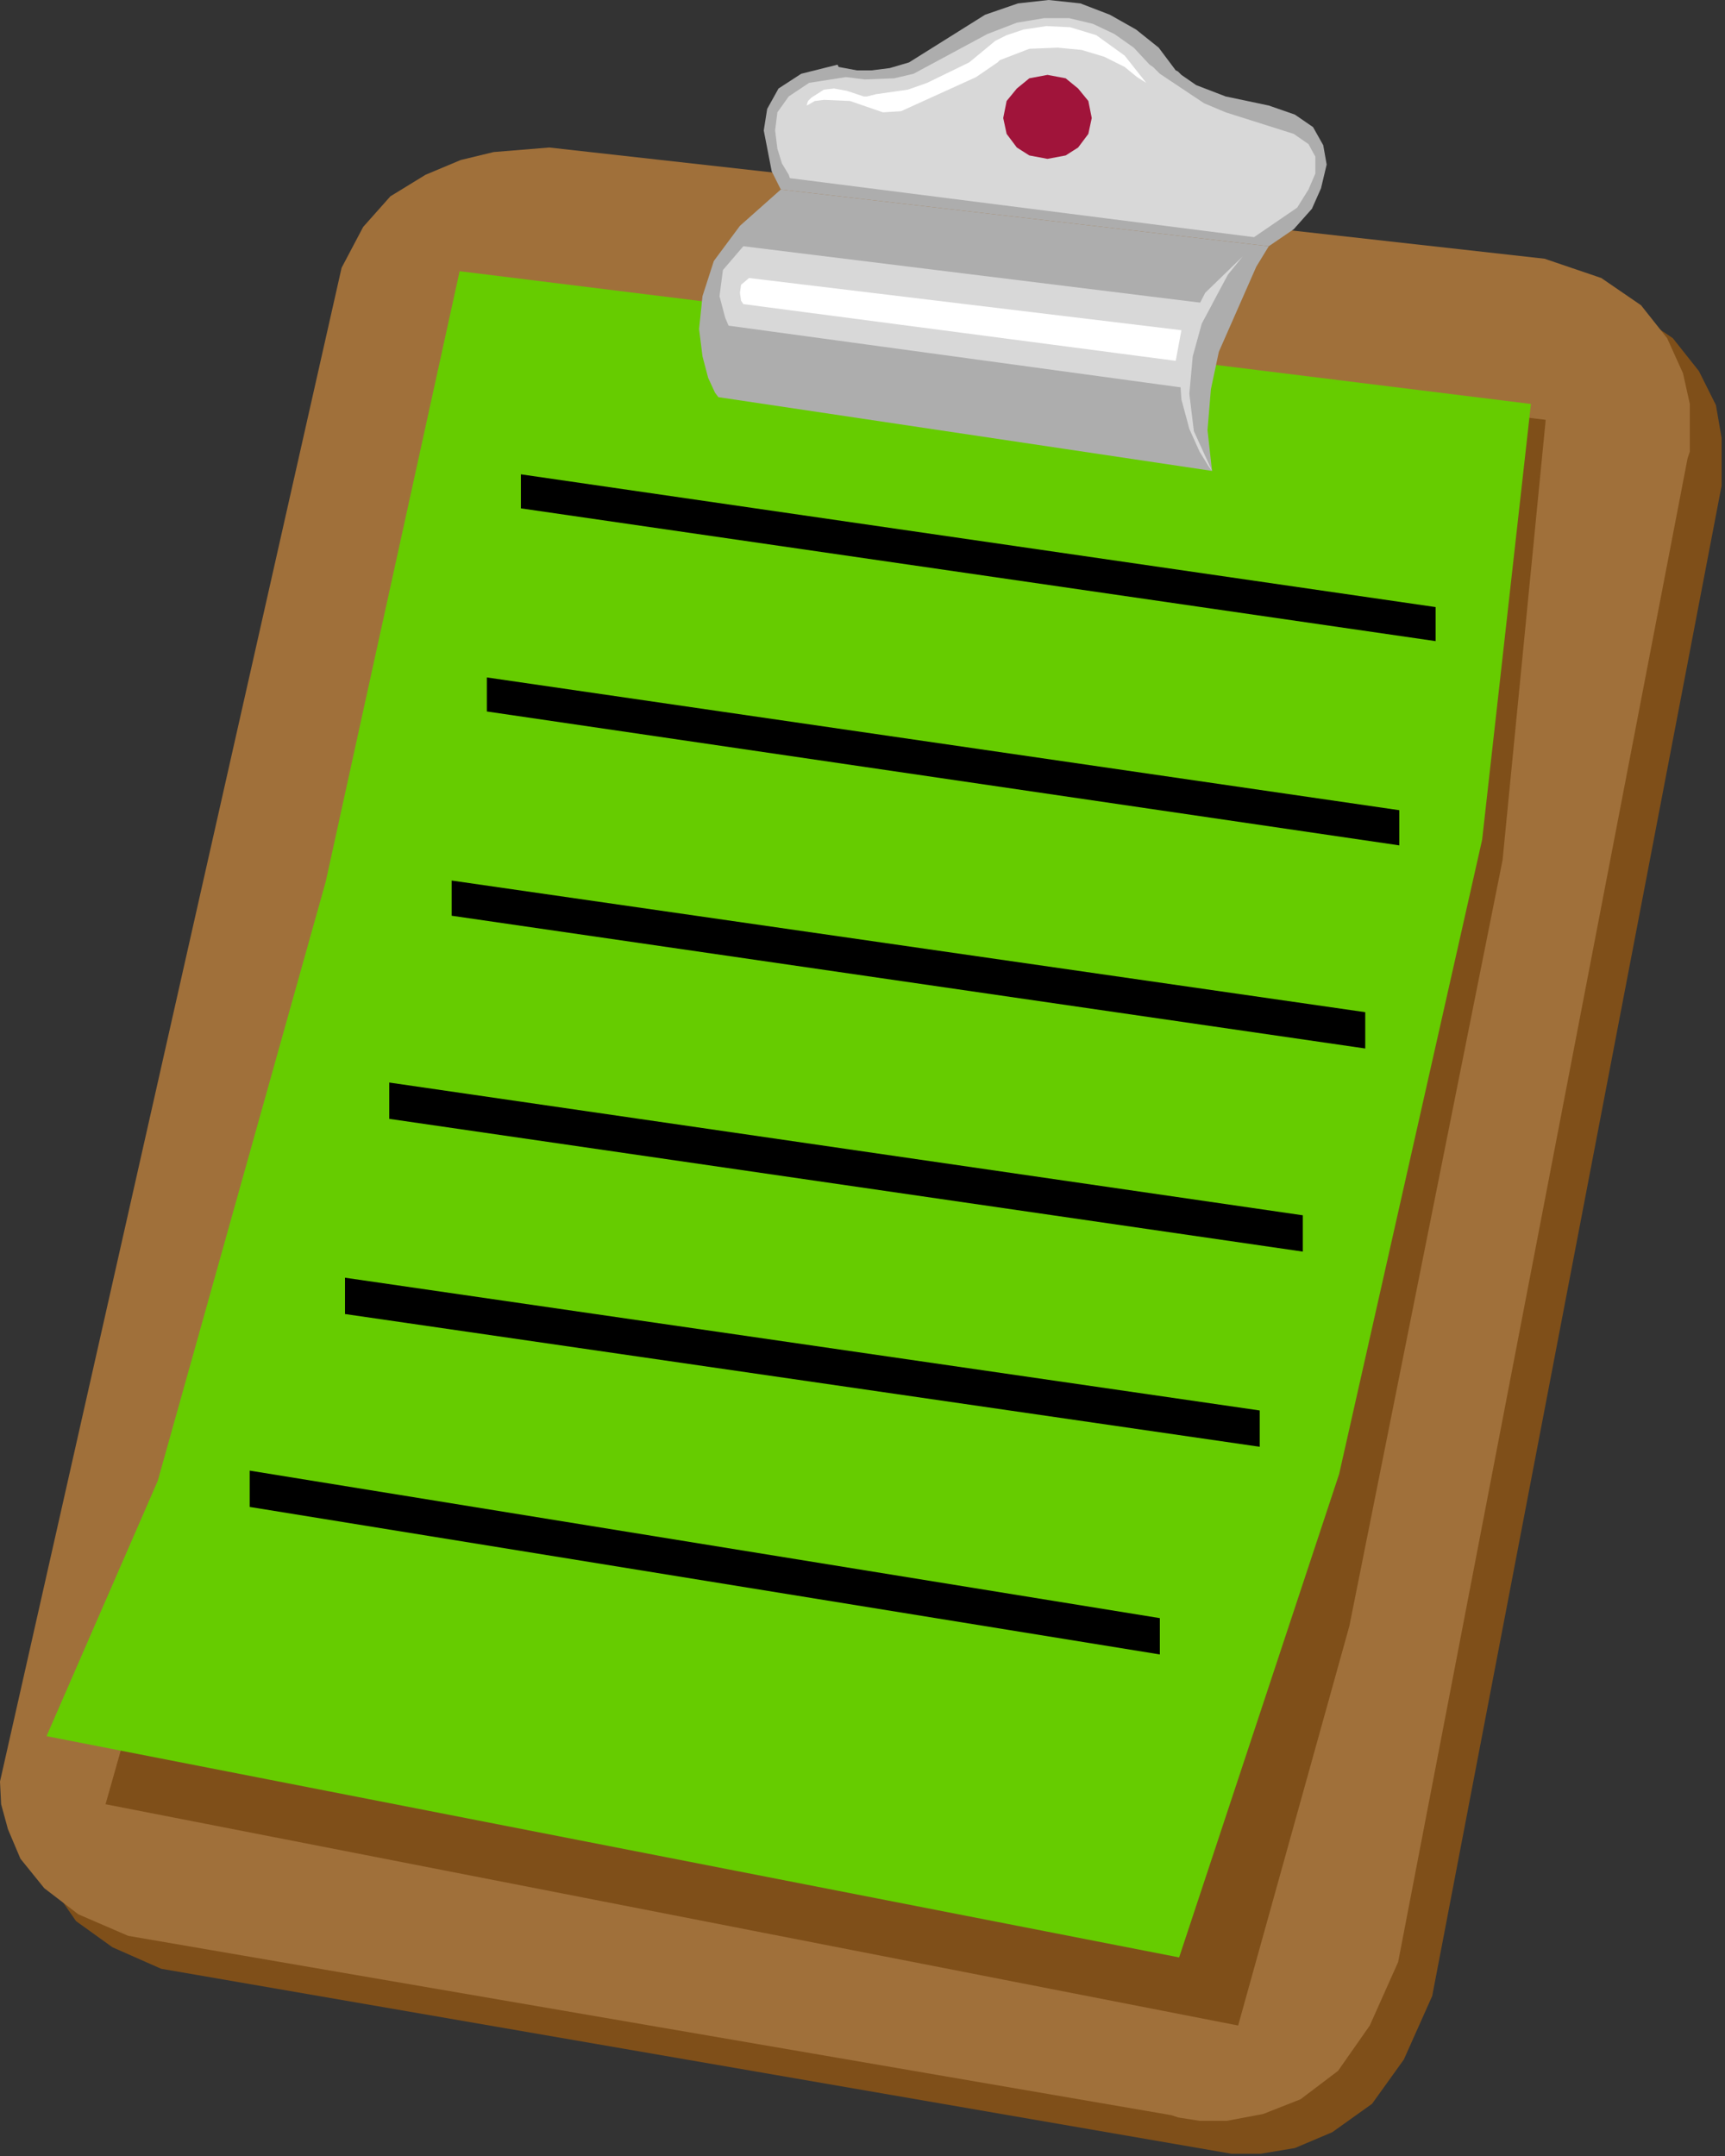 <?xml version="1.0" encoding="utf-8"?>
<svg version="1.1" id="Layer_1"
xmlns="http://www.w3.org/2000/svg"
xmlns:xlink="http://www.w3.org/1999/xlink"
width="76px" height="95px"
xml:space="preserve">
<rect width="100%" height="100%" fill="#333333" stroke="none"/>
<g id="PathID_765" transform="matrix(1, 0, 0, 1, 0, 0)">
<path style="fill:#7F4F19;fill-opacity:1" d="M73.7 14.9L74.85 16.35L75.6 17.85L75.85 19.3L75.85 21.4L63.1 87.95L61.85 90.75L60.45 92.7L58.7 93.95L57.05 94.65L55.55 94.9L54.25 94.9L7.1 86.75L4.95 85.8L3.35 84.65L2.45 83.35L1.85 82.05L1.55 80.95L1.5 79.95L16.5 13.25L17.45 11.45L18.75 10.15L20.25 9.2L21.8 8.55L23.25 8.2L25.4 8L25.7 8L69.5 12.9L72 13.75L73.7 14.9" />
</g>
<g id="PathID_766" transform="matrix(1, 0, 0, 1, 0, 0)">
<path style="fill:#A0703A;fill-opacity:1" d="M72.3 13.45L73.45 14.9L74.15 16.45L74.45 17.8L74.45 19.9L74.35 20.2L61.6 86.45L60.35 89.25L58.95 91.25L57.3 92.5L55.65 93.15L54.05 93.45L52.85 93.45L51.9 93.3L51.6 93.2L5.65 85.3L3.45 84.35L1.95 83.2L0.9 81.9L0.35 80.6L0.05 79.5L0 78.5L15.05 11.8L16 10L17.2 8.65L18.75 7.7L20.3 7.05L21.75 6.7L24.2 6.5L68.05 11.4L70.55 12.25L72.3 13.45" />
</g>
<g id="PathID_767" transform="matrix(1, 0, 0, 1, 0, 0)">
<path style="fill:#7F4F19;fill-opacity:1" d="M66.2 37.9L59.45 71.65L54.55 89.25L4.65 79.5L12.7 51.05L20.95 12.7L68.1 18.5L66.2 37.9" />
</g>
<g id="PathID_768" transform="matrix(1, 0, 0, 1, 0, 0)">
<path style="fill:#66CC00;fill-opacity:1" d="M65.3 37L59 64.95L51.95 86.25L2.05 76.5L6.95 65.25L14.35 38.85L20.25 11.95L67.45 17.8L65.3 37" />
</g>
<g id="PathID_769" transform="matrix(1, 0, 0, 1, 0, 0)">
<path style="fill:#ADADAD;fill-opacity:1" d="M53.4 20.75L31.65 17.5L31.5 17.3L31.2 16.65L30.95 15.7L30.8 14.5L30.95 13.05L31.45 11.5L32.6 9.95L34.4 8.35L55.9 10.85L55.35 11.75L53.7 15.5L53.35 17.15L53.2 18.95L53.4 20.75" />
</g>
<g id="PathID_770" transform="matrix(1, 0, 0, 1, 0, 0)">
<path style="fill:#ADADAD;fill-opacity:1" d="M57.05 5.05L57.85 5.6L58.3 6.4L58.45 7.25L58.2 8.3L57.8 9.2L57 10.1L55.9 10.85L34.4 8.35L34 7.55L33.65 5.75L33.8 4.8L34.3 3.9L35.3 3.25L36.9 2.85L36.95 2.95L37.75 3.1L38.4 3.1L39.2 3L40.05 2.75L43.4 0.65L44.85 0.15L46.2 0L47.6 0.15L48.9 0.65L50.05 1.3L51.05 2.1L51.8 3.1L51.9 3.15L52.05 3.3L52.7 3.75L54 4.25L55.9 4.65L57.05 5.05" />
</g>
<g id="PathID_771" transform="matrix(1, 0, 0, 1, 0, 0)">
<path style="fill:#D8D8D8;fill-opacity:1" d="M54 4.95L57 5.9L57.65 6.35L57.95 6.9L57.95 7.65L57.65 8.35L57.15 9.15L55.25 10.45L34.8 7.85L34.75 7.7L34.45 7.2L34.25 6.55L34.15 5.75L34.25 4.95L34.75 4.25L35.65 3.65L37.25 3.4L37.3 3.4L38.1 3.5L39.4 3.45L40.25 3.25L43.5 1.5L44.8 1L46 0.8L47.1 0.8L48.15 1.05L49.1 1.5L49.95 2.1L50.65 2.85L50.8 2.95L51.1 3.25L53.05 4.55L54 4.95" />
</g>
<g id="PathID_772" transform="matrix(1, 0, 0, 1, 0, 0)">
<path style="fill:#D8D8D8;fill-opacity:1" d="M52.35 15.85L52.25 17.1L32.1 14.35L31.95 14L31.7 13.05L31.85 11.9L32.75 10.85L53.4 13.4L52.75 14.6L52.35 15.85" />
</g>
<g id="PathID_773" transform="matrix(1, 0, 0, 1, 0, 0)">
<path style="fill:#D8D8D8;fill-opacity:1" d="M54.1 12.1L52.95 14.25L52.55 15.7L52.4 17.35L52.6 19L53.4 20.75L53.25 20.55L52.85 19.9L52.4 18.9L52.05 17.6L51.95 16.15L52.25 14.55L53.1 12.9L54.75 11.3L54.1 12.1" />
</g>
<g id="PathID_774" transform="matrix(1, 0, 0, 1, 0, 0)">
<path style="fill:#FFFFFF;fill-opacity:1" d="M51.8 15.9L32.75 13.4L32.65 13.25L32.6 12.9L32.65 12.55L33 12.25L52.05 14.55L51.8 15.9" />
</g>
<g id="PathID_775" transform="matrix(1, 0, 0, 1, 0, 0)">
<path style="fill:#FFFFFF;fill-opacity:1" d="M48.65 2.5L47.65 2.2L46.6 2.1L45.35 2.15L44.05 2.65L43.95 2.75L43 3.4L39.7 4.9L38.9 4.95L37.45 4.45L36.3 4.4L35.9 4.45L35.55 4.65L35.55 4.6L35.6 4.45L35.75 4.3L36.3 3.95L36.75 3.9L37.3 4L38.05 4.25L38.2 4.25L38.6 4.15L40 3.95L40.85 3.65L42.7 2.75L43.85 1.8L44.35 1.55L45.1 1.3L46.1 1.15L47.15 1.2L48.3 1.55L49.55 2.45L50.5 3.65L50.1 3.4L49.55 2.95L48.65 2.5" />
</g>
<g id="PathID_776" transform="matrix(1, 0, 0, 1, 0, 0)">
<path style="fill:#A0143A;fill-opacity:1" d="M46.95 3.45L47.5 3.9L47.95 4.45L48.1 5.2L47.95 5.9L47.5 6.5L46.95 6.85L46.15 7L45.35 6.85L44.8 6.5L44.35 5.9L44.2 5.2L44.35 4.45L44.8 3.9L45.35 3.45L46.15 3.3L46.95 3.45" />
</g>
<g id="PathID_777" transform="matrix(1, 0, 0, 1, 0, 0)">
<path style="fill:#000000;fill-opacity:1" d="M63.25 28.25L22.95 22.4L22.95 20.9L63.25 26.75L63.25 28.25" />
</g>
<g id="PathID_778" transform="matrix(1, 0, 0, 1, 0, 0)">
<path style="fill:#000000;fill-opacity:1" d="M61.65 37.25L21.45 31.35L21.45 29.85L61.65 35.7L61.65 37.25" />
</g>
<g id="PathID_779" transform="matrix(1, 0, 0, 1, 0, 0)">
<path style="fill:#000000;fill-opacity:1" d="M60.15 46.2L19.9 40.35L19.9 38.8L60.15 44.6L60.15 46.2" />
</g>
<g id="PathID_780" transform="matrix(1, 0, 0, 1, 0, 0)">
<path style="fill:#000000;fill-opacity:1" d="M17.15 47.7L57.4 53.55L57.4 55.15L17.15 49.3L17.15 47.7" />
</g>
<g id="PathID_781" transform="matrix(1, 0, 0, 1, 0, 0)">
<path style="fill:#000000;fill-opacity:1" d="M15.2 56.3L55.5 62.15L55.5 63.75L15.2 57.9L15.2 56.3" />
</g>
<g id="PathID_782" transform="matrix(1, 0, 0, 1, 0, 0)">
<path style="fill:#000000;fill-opacity:1" d="M11 64.8L51.1 71.3L51.1 72.9L11 66.4L11 64.8" />
</g>
</svg>
